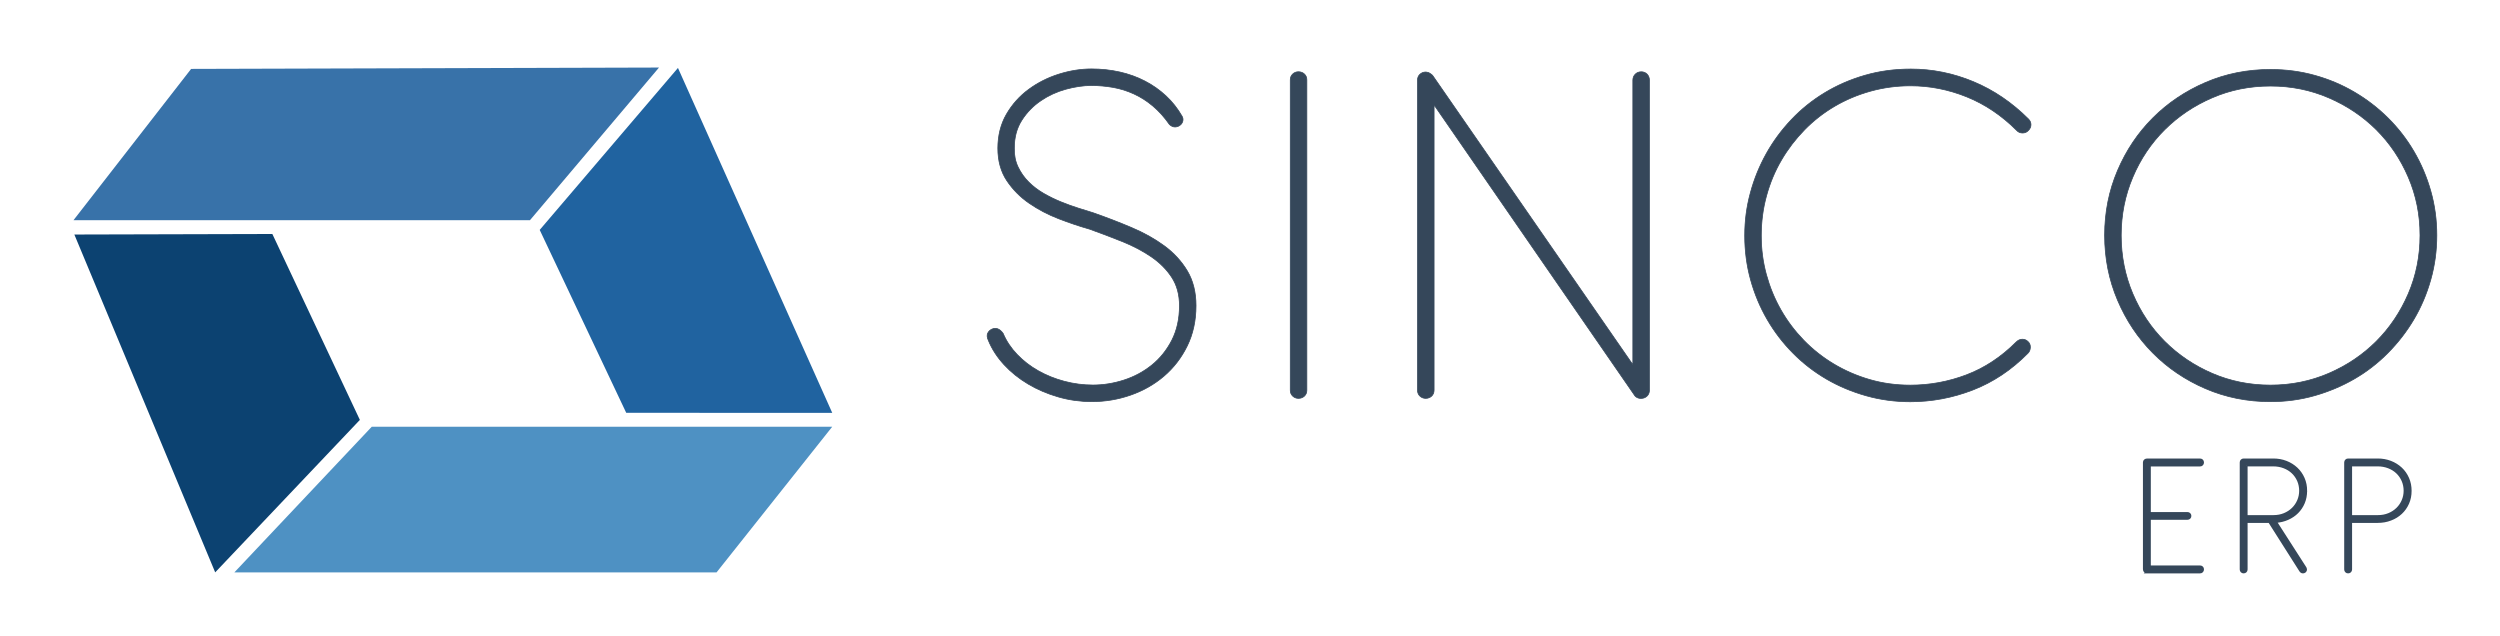<svg width="169" height="43" viewBox="0 0 169 43" fill="none" xmlns="http://www.w3.org/2000/svg">
<g filter="url(#filter0_d_185_94693)">
<path d="M14.547 34.692L24.327 24.385L18.411 11.818L5.026 11.854L14.547 34.692Z" fill="#0C4271"/>
<path d="M4.968 10.885H35.826L44.549 0.566L12.92 0.658L4.968 10.885Z" fill="#3872A9"/>
<path d="M56.26 23.91L45.83 0.592L36.484 11.542L42.333 23.906L56.26 23.91Z" fill="#2063A0"/>
<path d="M25.133 24.845L15.844 34.692L48.438 34.694L56.26 24.845H25.133Z" fill="#4E91C3"/>
<path d="M73.61 11.476C72.965 11.293 72.285 11.062 71.567 10.786C70.848 10.509 70.184 10.161 69.575 9.741C68.965 9.322 68.459 8.81 68.057 8.206C67.656 7.603 67.454 6.875 67.454 6.023C67.454 5.172 67.647 4.396 68.031 3.73C68.417 3.063 68.917 2.502 69.531 2.049C70.146 1.595 70.829 1.249 71.575 1.014C72.323 0.779 73.059 0.66 73.783 0.66C74.449 0.66 75.088 0.73 75.697 0.867C76.305 1.004 76.872 1.209 77.395 1.48C77.919 1.75 78.392 2.084 78.818 2.48C79.244 2.876 79.606 3.334 79.904 3.851C79.972 3.966 79.99 4.082 79.956 4.195C79.92 4.31 79.862 4.396 79.783 4.454C79.689 4.533 79.578 4.577 79.447 4.583C79.315 4.589 79.186 4.535 79.059 4.42C78.714 3.926 78.34 3.509 77.936 3.169C77.535 2.83 77.105 2.556 76.651 2.349C76.198 2.142 75.728 1.995 75.245 1.909C74.761 1.824 74.272 1.78 73.779 1.78C73.238 1.78 72.663 1.864 72.054 2.031C71.443 2.198 70.88 2.456 70.363 2.806C69.846 3.157 69.416 3.596 69.078 4.125C68.738 4.655 68.569 5.281 68.569 6.005C68.557 6.489 68.644 6.92 68.827 7.298C69.01 7.678 69.249 8.015 69.543 8.307C69.836 8.6 70.172 8.856 70.552 9.075C70.932 9.294 71.32 9.483 71.716 9.644C72.112 9.805 72.5 9.946 72.88 10.066C73.26 10.187 73.598 10.293 73.898 10.384C74.783 10.694 75.643 11.025 76.476 11.377C77.31 11.727 78.052 12.141 78.703 12.618C79.353 13.095 79.872 13.662 80.264 14.317C80.654 14.973 80.851 15.755 80.851 16.662C80.851 17.675 80.652 18.582 80.256 19.388C79.86 20.194 79.333 20.874 78.677 21.433C78.022 21.99 77.27 22.416 76.427 22.71C75.581 23.003 74.71 23.15 73.813 23.15C73.031 23.15 72.271 23.044 71.537 22.831C70.801 22.619 70.122 22.328 69.502 21.96C68.881 21.592 68.338 21.154 67.872 20.649C67.407 20.144 67.053 19.597 66.812 19.01C66.721 18.815 66.707 18.654 66.768 18.526C66.832 18.401 66.925 18.308 67.053 18.25C67.329 18.125 67.582 18.222 67.813 18.542C68.031 19.06 68.348 19.535 68.762 19.965C69.175 20.396 69.653 20.765 70.194 21.069C70.735 21.373 71.32 21.61 71.953 21.777C72.585 21.944 73.23 22.028 73.884 22.028C74.585 22.028 75.285 21.916 75.979 21.692C76.675 21.467 77.302 21.131 77.859 20.683C78.416 20.235 78.868 19.674 79.214 19.002C79.558 18.329 79.731 17.55 79.731 16.664C79.731 15.916 79.556 15.276 79.206 14.741C78.856 14.206 78.392 13.744 77.817 13.352C77.242 12.962 76.59 12.618 75.86 12.326C75.129 12.033 74.38 11.747 73.608 11.472L73.61 11.476Z" fill="#35475A" stroke="#35475A" stroke-width="0.05" stroke-miterlimit="10"/>
<path d="M88.343 22.378C88.343 22.539 88.287 22.67 88.18 22.774C88.07 22.877 87.935 22.929 87.774 22.929C87.625 22.929 87.496 22.877 87.386 22.774C87.277 22.67 87.223 22.539 87.223 22.378V1.402C87.223 1.241 87.277 1.11 87.386 1.006C87.496 0.903 87.625 0.851 87.774 0.851C87.935 0.851 88.07 0.903 88.18 1.006C88.289 1.11 88.343 1.243 88.343 1.402V22.378Z" fill="#35475A" stroke="#35475A" stroke-width="0.05" stroke-miterlimit="10"/>
<path d="M96.943 3.093V22.378C96.943 22.539 96.887 22.67 96.78 22.774C96.671 22.877 96.535 22.929 96.374 22.929C96.225 22.929 96.096 22.877 95.986 22.774C95.877 22.67 95.823 22.539 95.823 22.378V1.42C95.823 1.259 95.877 1.127 95.986 1.024C96.096 0.921 96.225 0.869 96.374 0.869C96.42 0.869 96.478 0.881 96.547 0.903C96.569 0.903 96.587 0.909 96.599 0.921L96.684 0.972C96.754 1.018 96.806 1.058 96.84 1.094L110.381 20.655V1.422C110.381 1.261 110.435 1.126 110.544 1.016C110.654 0.907 110.789 0.853 110.95 0.853C111.111 0.853 111.243 0.909 111.346 1.016C111.45 1.126 111.501 1.261 111.501 1.422V22.38C111.501 22.541 111.446 22.672 111.338 22.776C111.229 22.879 111.099 22.931 110.95 22.931H110.898C110.783 22.931 110.674 22.891 110.57 22.81C110.524 22.764 110.495 22.73 110.485 22.706L96.943 3.093Z" fill="#35475A" stroke="#35475A" stroke-width="0.05" stroke-miterlimit="10"/>
<path d="M137.12 4.042C137.236 4.157 137.293 4.287 137.293 4.43C137.293 4.573 137.236 4.702 137.12 4.818C137.017 4.933 136.886 4.991 136.725 4.991C136.563 4.991 136.432 4.933 136.329 4.818C135.316 3.805 134.192 3.049 132.957 2.55C131.721 2.051 130.452 1.8 129.153 1.8C128.222 1.8 127.321 1.921 126.453 2.162C125.586 2.403 124.776 2.743 124.03 3.181C123.282 3.618 122.604 4.147 121.995 4.768C121.386 5.389 120.863 6.073 120.426 6.821C119.988 7.569 119.652 8.373 119.417 9.236C119.18 10.1 119.063 10.995 119.063 11.928C119.063 12.861 119.178 13.712 119.407 14.558C119.638 15.403 119.964 16.199 120.39 16.947C120.816 17.695 121.331 18.379 121.934 19C122.538 19.621 123.213 20.156 123.961 20.603C124.709 21.051 125.516 21.403 126.384 21.656C127.251 21.908 128.168 22.036 129.135 22.036C130.446 22.036 131.713 21.803 132.939 21.337C134.164 20.872 135.282 20.134 136.295 19.121C136.42 18.996 136.559 18.932 136.709 18.932C136.858 18.932 136.985 18.984 137.089 19.087C137.204 19.191 137.258 19.322 137.252 19.483C137.246 19.645 137.192 19.776 137.089 19.879C135.973 21.007 134.731 21.835 133.362 22.364C131.994 22.893 130.585 23.158 129.137 23.158C128.103 23.158 127.104 23.023 126.145 22.752C125.184 22.481 124.291 22.105 123.463 21.622C122.636 21.139 121.882 20.556 121.203 19.871C120.525 19.187 119.944 18.429 119.461 17.596C118.977 16.762 118.603 15.869 118.339 14.914C118.074 13.959 117.943 12.964 117.943 11.93C117.943 10.895 118.07 9.978 118.323 9.041C118.575 8.104 118.936 7.219 119.401 6.385C119.867 5.552 120.434 4.784 121.1 4.082C121.766 3.379 122.516 2.777 123.352 2.271C124.186 1.766 125.091 1.372 126.069 1.09C127.046 0.807 128.083 0.668 129.175 0.668C130.623 0.668 132.032 0.952 133.4 1.521C134.769 2.09 136.01 2.934 137.126 4.048L137.12 4.042Z" fill="#35475A" stroke="#35475A" stroke-width="0.05" stroke-miterlimit="10"/>
<path d="M153.485 0.696C154.519 0.696 155.514 0.827 156.469 1.092C157.424 1.356 158.317 1.732 159.151 2.222C159.984 2.711 160.744 3.294 161.427 3.972C162.111 4.651 162.698 5.407 163.185 6.24C163.675 7.074 164.053 7.969 164.323 8.922C164.594 9.877 164.729 10.871 164.729 11.906C164.729 12.94 164.594 13.939 164.323 14.898C164.053 15.859 163.673 16.752 163.185 17.58C162.696 18.407 162.109 19.167 161.427 19.857C160.742 20.548 159.984 21.135 159.151 21.616C158.317 22.099 157.422 22.475 156.469 22.746C155.514 23.017 154.519 23.152 153.485 23.152C151.921 23.152 150.457 22.859 149.094 22.273C147.732 21.686 146.544 20.884 145.533 19.865C144.521 18.847 143.725 17.655 143.144 16.287C142.563 14.918 142.273 13.458 142.273 11.906C142.273 10.354 142.563 8.896 143.144 7.533C143.725 6.171 144.521 4.983 145.533 3.972C146.544 2.96 147.734 2.162 149.094 1.575C150.457 0.988 151.921 0.696 153.485 0.696ZM153.485 1.816C152.082 1.816 150.767 2.08 149.544 2.61C148.319 3.139 147.25 3.857 146.335 4.766C145.42 5.675 144.702 6.743 144.179 7.975C143.655 9.206 143.393 10.517 143.393 11.908C143.393 13.299 143.654 14.627 144.179 15.859C144.702 17.09 145.42 18.163 146.335 19.076C147.25 19.991 148.319 20.711 149.544 21.24C150.769 21.769 152.082 22.034 153.485 22.034C154.887 22.034 156.187 21.769 157.418 21.24C158.647 20.711 159.72 19.989 160.635 19.076C161.55 18.16 162.27 17.088 162.799 15.859C163.328 14.629 163.593 13.312 163.593 11.908C163.593 10.503 163.328 9.206 162.799 7.975C162.27 6.745 161.548 5.675 160.635 4.766C159.72 3.857 158.647 3.139 157.418 2.61C156.187 2.08 154.876 1.816 153.485 1.816Z" fill="#35475A" stroke="#35475A" stroke-width="0.05" stroke-miterlimit="10"/>
<path d="M145.116 34.684C145.06 34.68 145.016 34.658 144.984 34.617C144.952 34.575 144.937 34.527 144.937 34.471V27.26C144.937 27.2 144.956 27.154 144.998 27.121C145.04 27.087 145.088 27.071 145.143 27.071H148.724C148.78 27.071 148.826 27.089 148.862 27.125C148.897 27.16 148.915 27.206 148.915 27.262C148.915 27.318 148.897 27.363 148.862 27.401C148.826 27.439 148.78 27.457 148.724 27.457H145.321V30.688H147.867C147.923 30.688 147.968 30.706 148.006 30.741C148.044 30.777 148.062 30.823 148.062 30.878C148.062 30.934 148.042 30.978 148.006 31.012C147.968 31.046 147.923 31.064 147.867 31.064H145.321V34.3H148.724C148.78 34.3 148.826 34.318 148.862 34.354C148.897 34.39 148.915 34.434 148.915 34.485C148.915 34.545 148.897 34.593 148.862 34.63C148.826 34.668 148.78 34.686 148.724 34.686H145.114L145.116 34.684Z" fill="#35475A" stroke="#35475A" stroke-width="0.149" stroke-miterlimit="10"/>
<path d="M155.886 29.182C155.886 29.476 155.834 29.745 155.731 29.991C155.627 30.238 155.484 30.451 155.303 30.634C155.12 30.817 154.905 30.964 154.655 31.073C154.404 31.185 154.135 31.251 153.845 31.27L155.85 34.394C155.882 34.453 155.888 34.509 155.868 34.563C155.848 34.617 155.81 34.652 155.755 34.672C155.707 34.692 155.661 34.692 155.615 34.676C155.57 34.658 155.534 34.629 155.506 34.585L153.405 31.276H151.863V34.495C151.863 34.551 151.844 34.597 151.808 34.633C151.77 34.668 151.724 34.686 151.669 34.686C151.617 34.686 151.573 34.668 151.535 34.633C151.497 34.597 151.48 34.551 151.48 34.495V27.26C151.48 27.204 151.499 27.158 151.535 27.123C151.571 27.087 151.617 27.069 151.669 27.069H153.674C153.982 27.069 154.273 27.121 154.543 27.226C154.814 27.331 155.048 27.479 155.249 27.666C155.45 27.855 155.605 28.078 155.719 28.336C155.832 28.595 155.888 28.875 155.888 29.182H155.886ZM151.863 27.451V30.896H153.684C153.95 30.896 154.193 30.851 154.416 30.759C154.639 30.668 154.83 30.542 154.991 30.385C155.152 30.226 155.277 30.043 155.365 29.834C155.454 29.625 155.498 29.404 155.498 29.172C155.498 28.939 155.452 28.704 155.361 28.493C155.269 28.282 155.142 28.101 154.981 27.946C154.818 27.791 154.625 27.67 154.4 27.584C154.175 27.497 153.93 27.453 153.666 27.453H151.863V27.451Z" fill="#35475A" stroke="#35475A" stroke-width="0.149" stroke-miterlimit="10"/>
<path d="M158.926 31.276V34.495C158.926 34.551 158.906 34.597 158.87 34.633C158.832 34.668 158.787 34.686 158.731 34.686C158.679 34.686 158.635 34.668 158.598 34.633C158.56 34.597 158.542 34.551 158.542 34.495V27.26C158.542 27.204 158.562 27.158 158.598 27.123C158.633 27.087 158.679 27.069 158.731 27.069H160.736C161.044 27.069 161.335 27.121 161.605 27.226C161.876 27.331 162.111 27.479 162.312 27.666C162.513 27.855 162.668 28.078 162.781 28.336C162.895 28.595 162.95 28.875 162.95 29.182C162.95 29.488 162.895 29.768 162.781 30.023C162.668 30.28 162.511 30.501 162.312 30.686C162.111 30.873 161.876 31.018 161.605 31.119C161.335 31.223 161.046 31.274 160.736 31.274H158.928L158.926 31.276ZM158.926 27.451V30.896H160.746C161.013 30.896 161.255 30.851 161.478 30.759C161.701 30.668 161.892 30.542 162.053 30.385C162.214 30.226 162.34 30.043 162.427 29.834C162.517 29.625 162.56 29.404 162.56 29.172C162.56 28.939 162.515 28.704 162.423 28.493C162.332 28.282 162.204 28.101 162.043 27.946C161.88 27.791 161.687 27.67 161.462 27.584C161.237 27.497 160.993 27.453 160.728 27.453H158.926V27.451Z" fill="#35475A" stroke="#35475A" stroke-width="0.149" stroke-miterlimit="10"/>
</g>
<defs>
<filter id="filter0_d_185_94693" x="0.968" y="0.566" width="167.785" height="42.196" filterUnits="userSpaceOnUse" color-interpolation-filters="sRGB">
<feFlood flood-opacity="0" result="BackgroundImageFix"/>
<feColorMatrix in="SourceAlpha" type="matrix" values="0 0 0 0 0 0 0 0 0 0 0 0 0 0 0 0 0 0 127 0" result="hardAlpha"/>
<feOffset dy="4"/>
<feGaussianBlur stdDeviation="2"/>
<feComposite in2="hardAlpha" operator="out"/>
<feColorMatrix type="matrix" values="0 0 0 0 0 0 0 0 0 0 0 0 0 0 0 0 0 0 0.25 0"/>
<feBlend mode="normal" in2="BackgroundImageFix" result="effect1_dropShadow_185_94693"/>
<feBlend mode="normal" in="SourceGraphic" in2="effect1_dropShadow_185_94693" result="shape"/>
</filter>
</defs>
</svg>
